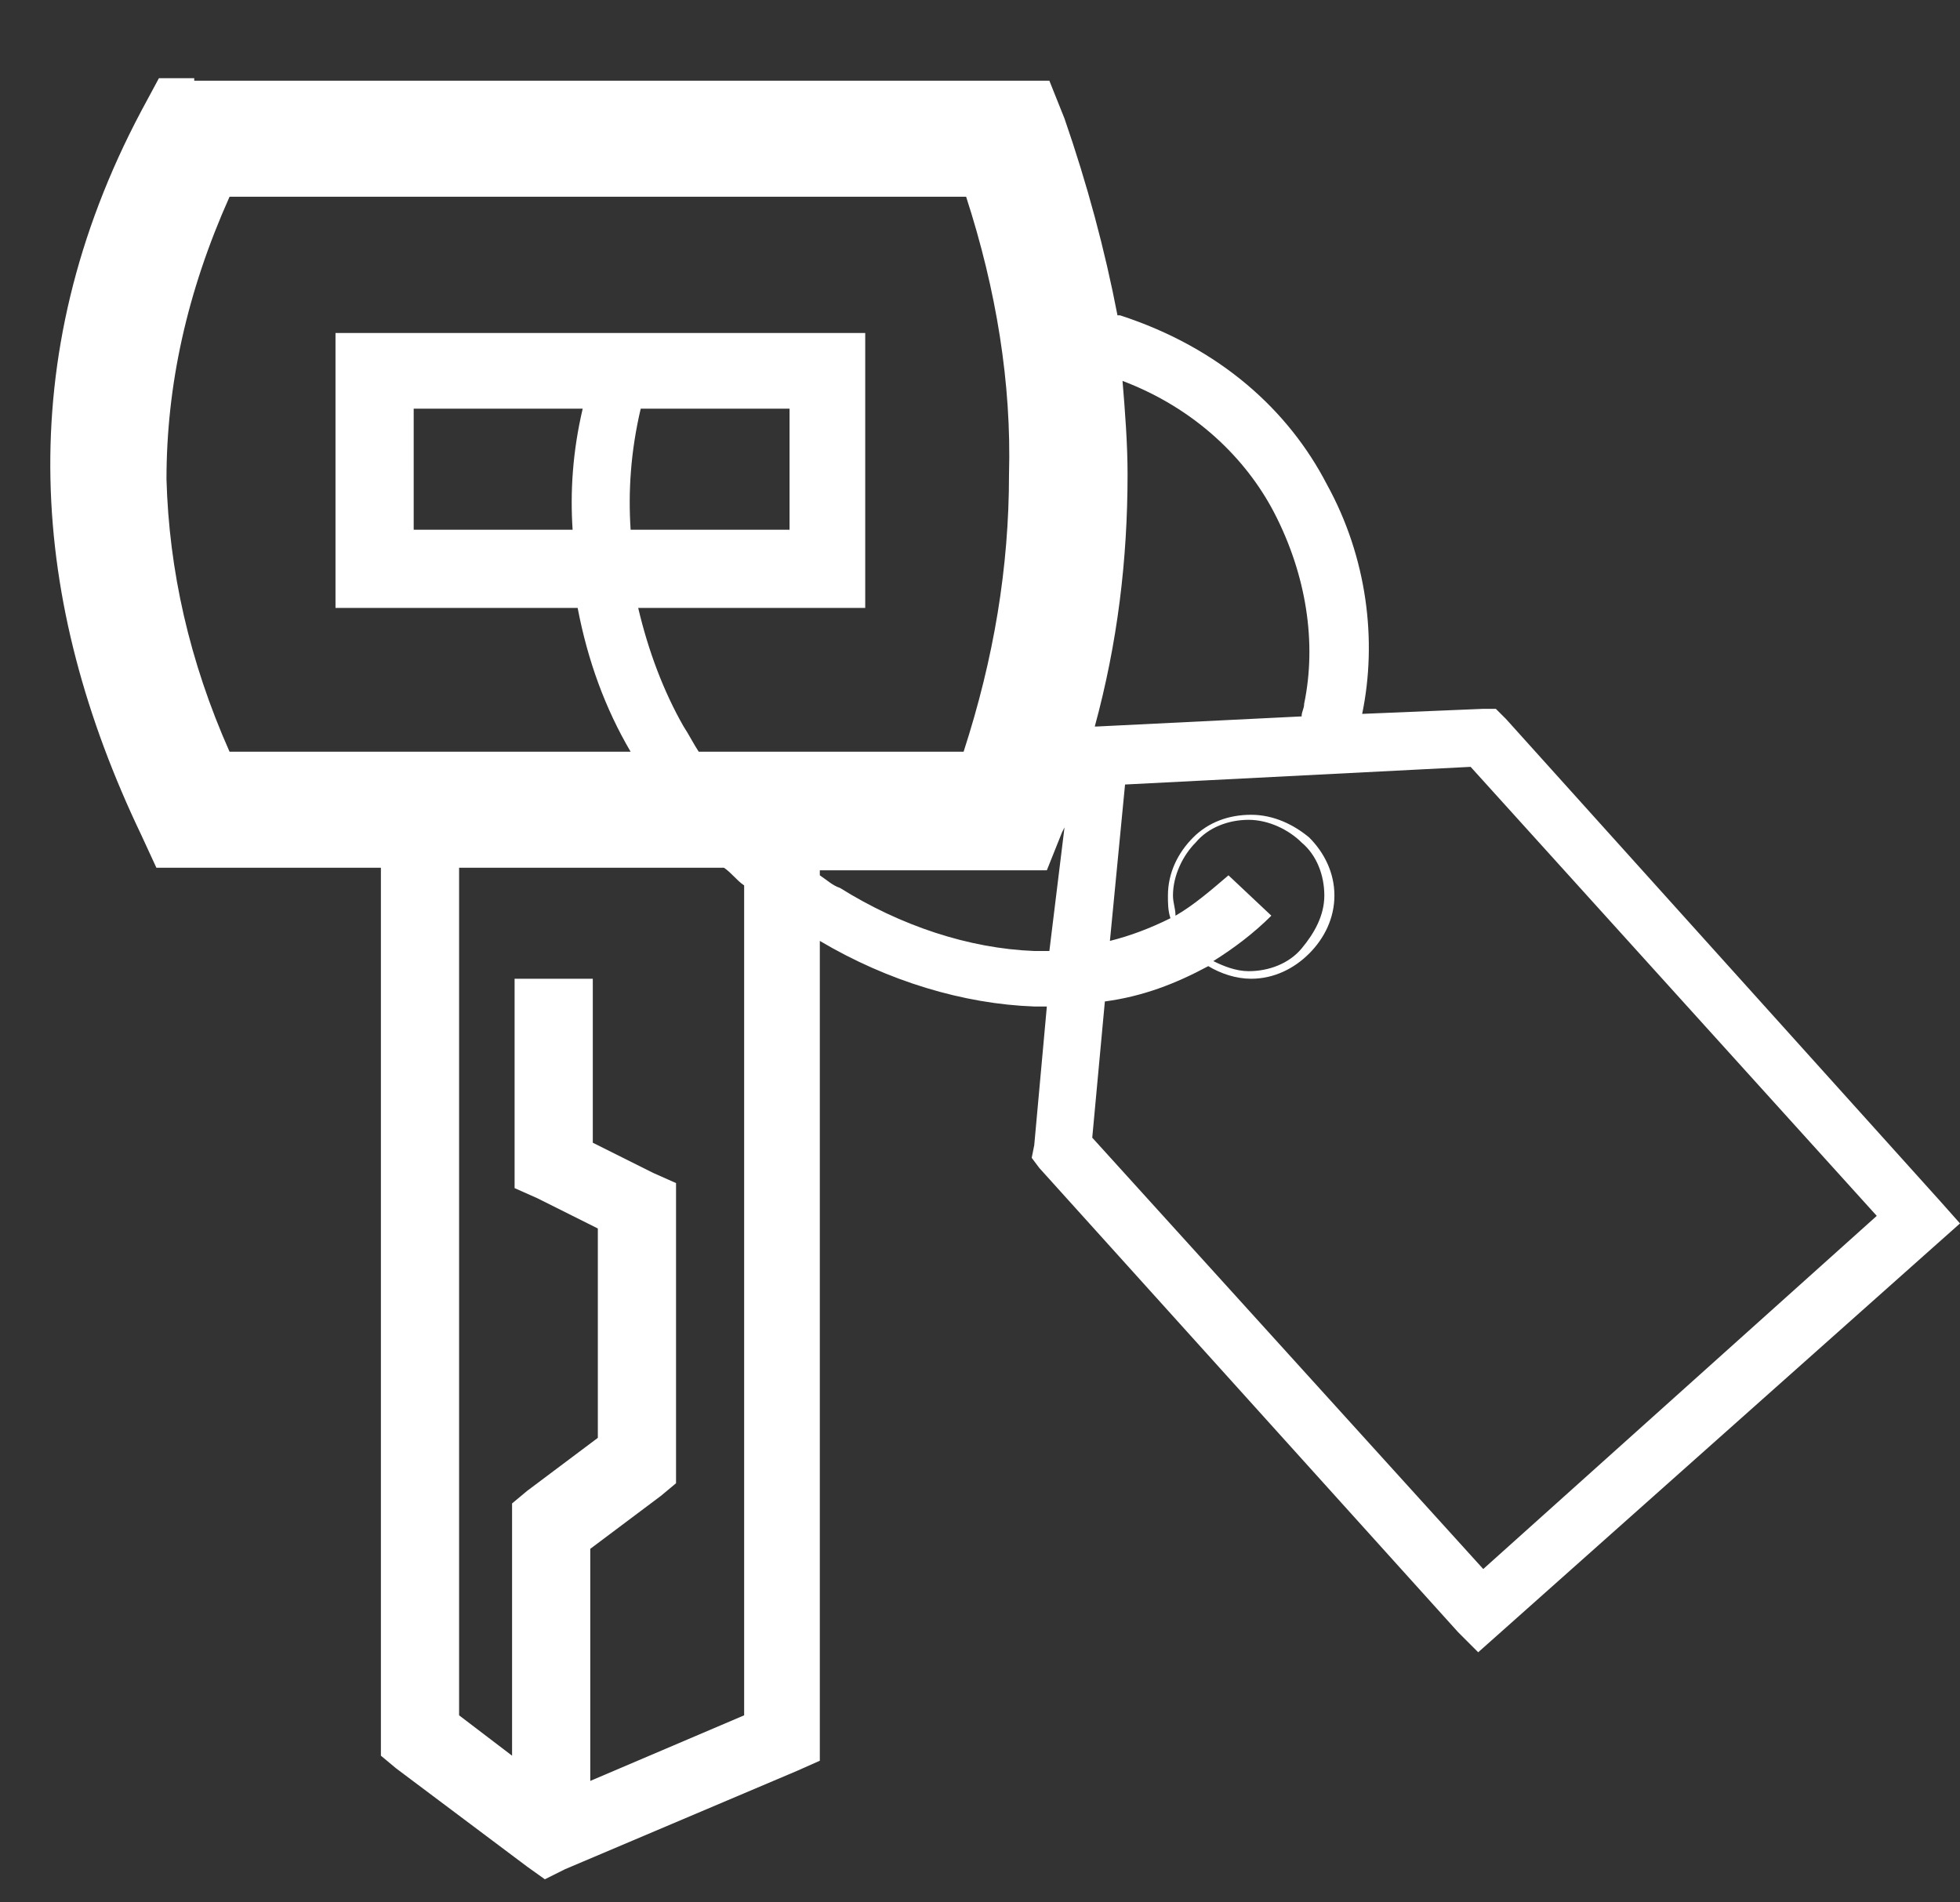 <?xml version="1.0" encoding="utf-8"?>
<!-- Generator: Adobe Illustrator 18.1.1, SVG Export Plug-In . SVG Version: 6.00 Build 0)  -->
<svg version="1.1" id="Layer_1" xmlns="http://www.w3.org/2000/svg" xmlns:xlink="http://www.w3.org/1999/xlink" x="0px" y="0px"
	 width="77.7px" height="75.4px" viewBox="0 0 77.7 75.4" enable-background="new 0 0 77.7 75.4" xml:space="preserve">
<rect x="0" y="0" width="77.7" height="75.4" fill="#333333" stroke="none"/>
<path fill-rule="evenodd" clip-rule="evenodd" fill="#FFFFFF" d="M23.5,38.8v6.5l2.4,1.2l0.9,0.4v0.9V58v0.8l-0.6,0.5l-2.8,2.1v9.2
	l6.1-2.6V35.1c-0.3-0.2-0.5-0.5-0.8-0.7H18.2v33.6l2.1,1.6v-9.2v-0.8l0.6-0.5l2.8-2.1v-8.3l-2.4-1.2l-0.9-0.4v-0.9v-7.4H23.5
	L23.5,38.8z M7.7,3.2h32.3h1.6l0.6,1.5c0.9,2.6,1.6,5.2,2.1,7.8l0.1,0c4,1.3,6.7,3.8,8.2,6.7c1.6,2.9,2,6.2,1.4,9.1l4.8-0.2l0.5,0
	l0.4,0.4l17.2,19.1l0.8,0.9l-0.9,0.8L59.5,64.7l-0.9,0.8l-0.8-0.8L41.2,46.3l-0.3-0.4l0.1-0.5l0.5-5.5c-0.2,0-0.3,0-0.5,0
	c-2.8-0.1-5.8-1-8.5-2.6v31.5v1l-0.9,0.4l-9.2,3.9l-0.8,0.4L20.9,74l-5.2-3.9l-0.6-0.5v-0.8V34.4H7.7H6.2l-0.6-1.3
	C3.4,28.5,2.1,23.8,2,19c-0.1-4.8,1-9.7,3.6-14.6l0.7-1.3H7.7L7.7,3.2z M44.5,15.1c0.1,1.2,0.2,2.5,0.2,3.7c0,3.4-0.4,6.7-1.3,10
	l0.1,0l8.1-0.4c0-0.2,0.1-0.3,0.1-0.5c0.5-2.4,0.1-5.1-1.2-7.6C49.4,18.2,47.4,16.2,44.5,15.1L44.5,15.1z M42.2,32.8l-0.1,0.2
	l-0.6,1.5h-1.6h-7.4v0.2c0.3,0.2,0.5,0.4,0.8,0.5c2.4,1.5,5.1,2.4,7.7,2.5c0.2,0,0.4,0,0.6,0L42.2,32.8L42.2,32.8z M38.3,7.8H9.1
	C7.4,11.6,6.6,15.3,6.6,19c0.1,3.6,0.9,7.2,2.5,10.8h15.9c-1-1.7-1.7-3.6-2.1-5.7h-8.1h-1.5v-1.5v-7.9v-1.5h1.5h18h1.5v1.5v7.9v1.5
	h-1.5h-7.5c0.4,1.7,1,3.3,1.8,4.7c0.2,0.3,0.4,0.7,0.6,1h10.5c1.2-3.7,1.8-7.3,1.8-11C40.1,15.2,39.5,11.5,38.3,7.8L38.3,7.8z
	 M31.3,16.2h-5.9C25,17.9,24.9,19.5,25,21h6.3V16.2L31.3,16.2z M23.1,16.2h-6.7V21h6.3C22.6,19.5,22.7,17.9,23.1,16.2L23.1,16.2z
	 M44,37.3c0.8-0.2,1.6-0.5,2.4-0.9c-0.1-0.3-0.1-0.6-0.1-0.9c0-0.9,0.4-1.7,1-2.3l0,0c0.6-0.6,1.4-0.9,2.3-0.9
	c0.9,0,1.7,0.4,2.3,0.9l0,0c0.6,0.6,1,1.4,1,2.3c0,0.9-0.4,1.7-1,2.3l0,0c-0.6,0.6-1.4,1-2.3,1c-0.6,0-1.2-0.2-1.7-0.5
	c-1.3,0.7-2.6,1.2-4.1,1.4l-0.5,5.4l15.5,17.1l15.6-14L58.3,30.4l-13.7,0.7L44,37.3L44,37.3z M46.6,36.3c0.7-0.4,1.4-1,2.1-1.6
	l1.7,1.6c-0.7,0.7-1.5,1.3-2.3,1.8c0.4,0.2,0.9,0.4,1.4,0.4c0.8,0,1.6-0.3,2.1-0.9c0.5-0.6,0.9-1.3,0.9-2.1c0-0.8-0.3-1.6-0.9-2.1
	c-0.5-0.5-1.3-0.9-2.1-0.9c-0.8,0-1.6,0.3-2.1,0.9c-0.5,0.5-0.9,1.3-0.9,2.1C46.5,35.8,46.6,36,46.6,36.3z"/>
</svg>
